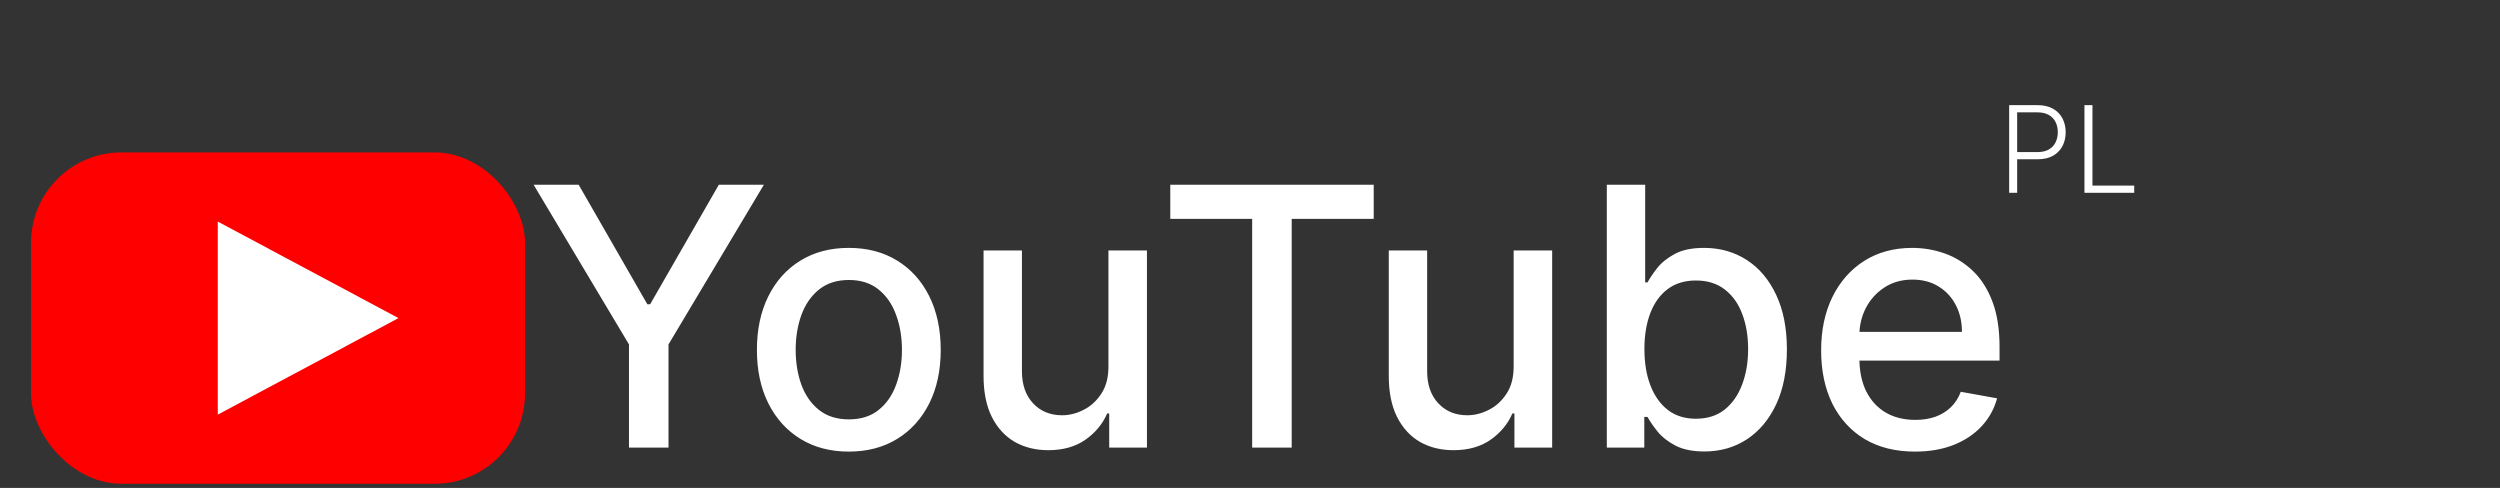 <svg width="415" height="81" viewBox="0 0 415 81" fill="none" xmlns="http://www.w3.org/2000/svg">
<rect x="0" y="0" width="415" height="81" fill="#333333" stroke="none"/>
<path d="M333.52 32V17.454H338.214C339.247 17.454 340.108 17.653 340.8 18.051C341.496 18.444 342.019 18.979 342.369 19.656C342.724 20.333 342.902 21.096 342.902 21.943C342.902 22.791 342.727 23.555 342.376 24.237C342.026 24.914 341.505 25.452 340.814 25.849C340.123 26.242 339.263 26.439 338.236 26.439H334.543V25.246H338.2C338.963 25.246 339.595 25.104 340.097 24.82C340.598 24.531 340.973 24.138 341.219 23.641C341.47 23.143 341.595 22.578 341.595 21.943C341.595 21.309 341.47 20.743 341.219 20.246C340.973 19.749 340.596 19.358 340.089 19.074C339.588 18.79 338.951 18.648 338.179 18.648H334.848V32H333.52ZM346.02 32V17.454H347.348V30.807H354.28V32H346.02Z" fill="white"/>
<rect x="5.151" y="25.304" width="82" height="55" rx="15" fill="#FF0000"/>
<path d="M66.151 52.804L36.151 68.825L36.151 36.782L66.151 52.804Z" fill="white"/>
<path d="M88.579 30.667H96.058L107.457 50.504H107.926L119.325 30.667H126.803L110.972 57.173V74.304H104.41V57.173L88.579 30.667ZM140.903 74.964C137.835 74.964 135.157 74.261 132.87 72.855C130.584 71.449 128.808 69.481 127.544 66.953C126.28 64.424 125.647 61.47 125.647 58.089C125.647 54.694 126.28 51.726 127.544 49.183C128.808 46.64 130.584 44.666 132.87 43.26C135.157 41.853 137.835 41.15 140.903 41.15C143.971 41.15 146.649 41.853 148.936 43.26C151.223 44.666 152.998 46.64 154.263 49.183C155.527 51.726 156.159 54.694 156.159 58.089C156.159 61.47 155.527 64.424 154.263 66.953C152.998 69.481 151.223 71.449 148.936 72.855C146.649 74.261 143.971 74.964 140.903 74.964ZM140.924 69.616C142.913 69.616 144.561 69.091 145.868 68.04C147.174 66.989 148.14 65.589 148.765 63.842C149.405 62.095 149.724 60.17 149.724 58.068C149.724 55.98 149.405 54.062 148.765 52.315C148.14 50.554 147.174 49.14 145.868 48.075C144.561 47.01 142.913 46.477 140.924 46.477C138.922 46.477 137.26 47.01 135.939 48.075C134.632 49.14 133.659 50.554 133.02 52.315C132.395 54.062 132.082 55.98 132.082 58.068C132.082 60.17 132.395 62.095 133.02 63.842C133.659 65.589 134.632 66.989 135.939 68.04C137.26 69.091 138.922 69.616 140.924 69.616ZM184.002 60.731V41.577H190.394V74.304H184.129V68.636H183.788C183.036 70.383 181.828 71.839 180.166 73.004C178.519 74.155 176.466 74.73 174.009 74.73C171.906 74.73 170.046 74.268 168.426 73.345C166.821 72.407 165.557 71.023 164.634 69.19C163.725 67.358 163.27 65.092 163.27 62.393V41.577H169.641V61.626C169.641 63.856 170.259 65.632 171.494 66.953C172.73 68.274 174.335 68.934 176.31 68.934C177.503 68.934 178.689 68.636 179.868 68.04C181.061 67.443 182.048 66.541 182.83 65.334C183.625 64.126 184.016 62.592 184.002 60.731ZM194.266 36.335V30.667H228.037V36.335H214.422V74.304H207.86V36.335H194.266ZM251.267 60.731V41.577H257.659V74.304H251.395V68.636H251.054C250.301 70.383 249.094 71.839 247.432 73.004C245.784 74.155 243.732 74.73 241.274 74.73C239.172 74.73 237.311 74.268 235.692 73.345C234.087 72.407 232.823 71.023 231.899 69.19C230.99 67.358 230.536 65.092 230.536 62.393V41.577H236.906V61.626C236.906 63.856 237.524 65.632 238.76 66.953C239.996 68.274 241.601 68.934 243.575 68.934C244.769 68.934 245.955 68.636 247.134 68.04C248.327 67.443 249.314 66.541 250.095 65.334C250.891 64.126 251.281 62.592 251.267 60.731ZM266.731 74.304V30.667H273.101V46.882H273.485C273.854 46.2 274.387 45.412 275.083 44.517C275.779 43.622 276.745 42.841 277.981 42.173C279.216 41.491 280.85 41.15 282.881 41.15C285.523 41.15 287.881 41.818 289.955 43.153C292.029 44.489 293.655 46.413 294.834 48.927C296.027 51.442 296.624 54.467 296.624 58.004C296.624 61.541 296.035 64.574 294.856 67.102C293.677 69.616 292.057 71.555 289.998 72.919C287.938 74.268 285.587 74.943 282.945 74.943C280.956 74.943 279.33 74.609 278.066 73.942C276.816 73.274 275.836 72.493 275.125 71.598C274.415 70.703 273.868 69.907 273.485 69.212H272.952V74.304H266.731ZM272.973 57.94C272.973 60.241 273.307 62.258 273.975 63.991C274.642 65.724 275.608 67.081 276.873 68.061C278.137 69.027 279.685 69.51 281.517 69.51C283.421 69.51 285.012 69.005 286.29 67.997C287.569 66.974 288.535 65.589 289.188 63.842C289.856 62.095 290.189 60.128 290.189 57.94C290.189 55.781 289.863 53.842 289.209 52.123C288.57 50.405 287.604 49.048 286.312 48.054C285.033 47.059 283.435 46.562 281.517 46.562C279.671 46.562 278.108 47.038 276.83 47.99C275.566 48.942 274.607 50.27 273.954 51.974C273.3 53.679 272.973 55.667 272.973 57.94ZM317.883 74.964C314.658 74.964 311.881 74.275 309.552 72.898C307.237 71.505 305.447 69.552 304.183 67.038C302.933 64.51 302.308 61.548 302.308 58.153C302.308 54.801 302.933 51.846 304.183 49.29C305.447 46.733 307.208 44.737 309.467 43.302C311.739 41.868 314.396 41.15 317.435 41.15C319.282 41.15 321.072 41.456 322.805 42.067C324.538 42.677 326.093 43.636 327.471 44.943C328.849 46.25 329.935 47.947 330.731 50.035C331.526 52.109 331.924 54.63 331.924 57.599V59.858H305.908V55.085H325.681C325.681 53.409 325.34 51.925 324.658 50.632C323.977 49.325 323.018 48.295 321.782 47.542C320.56 46.79 319.126 46.413 317.478 46.413C315.688 46.413 314.126 46.853 312.791 47.734C311.47 48.601 310.447 49.737 309.722 51.143C309.012 52.535 308.657 54.048 308.657 55.682V59.41C308.657 61.598 309.041 63.459 309.808 64.993C310.589 66.527 311.676 67.699 313.068 68.508C314.46 69.304 316.086 69.701 317.947 69.701C319.154 69.701 320.255 69.531 321.249 69.19C322.244 68.835 323.103 68.309 323.828 67.614C324.552 66.917 325.106 66.058 325.489 65.035L331.519 66.122C331.036 67.898 330.17 69.453 328.92 70.788C327.684 72.109 326.129 73.139 324.254 73.878C322.393 74.602 320.269 74.964 317.883 74.964Z" fill="white"/>
</svg>
